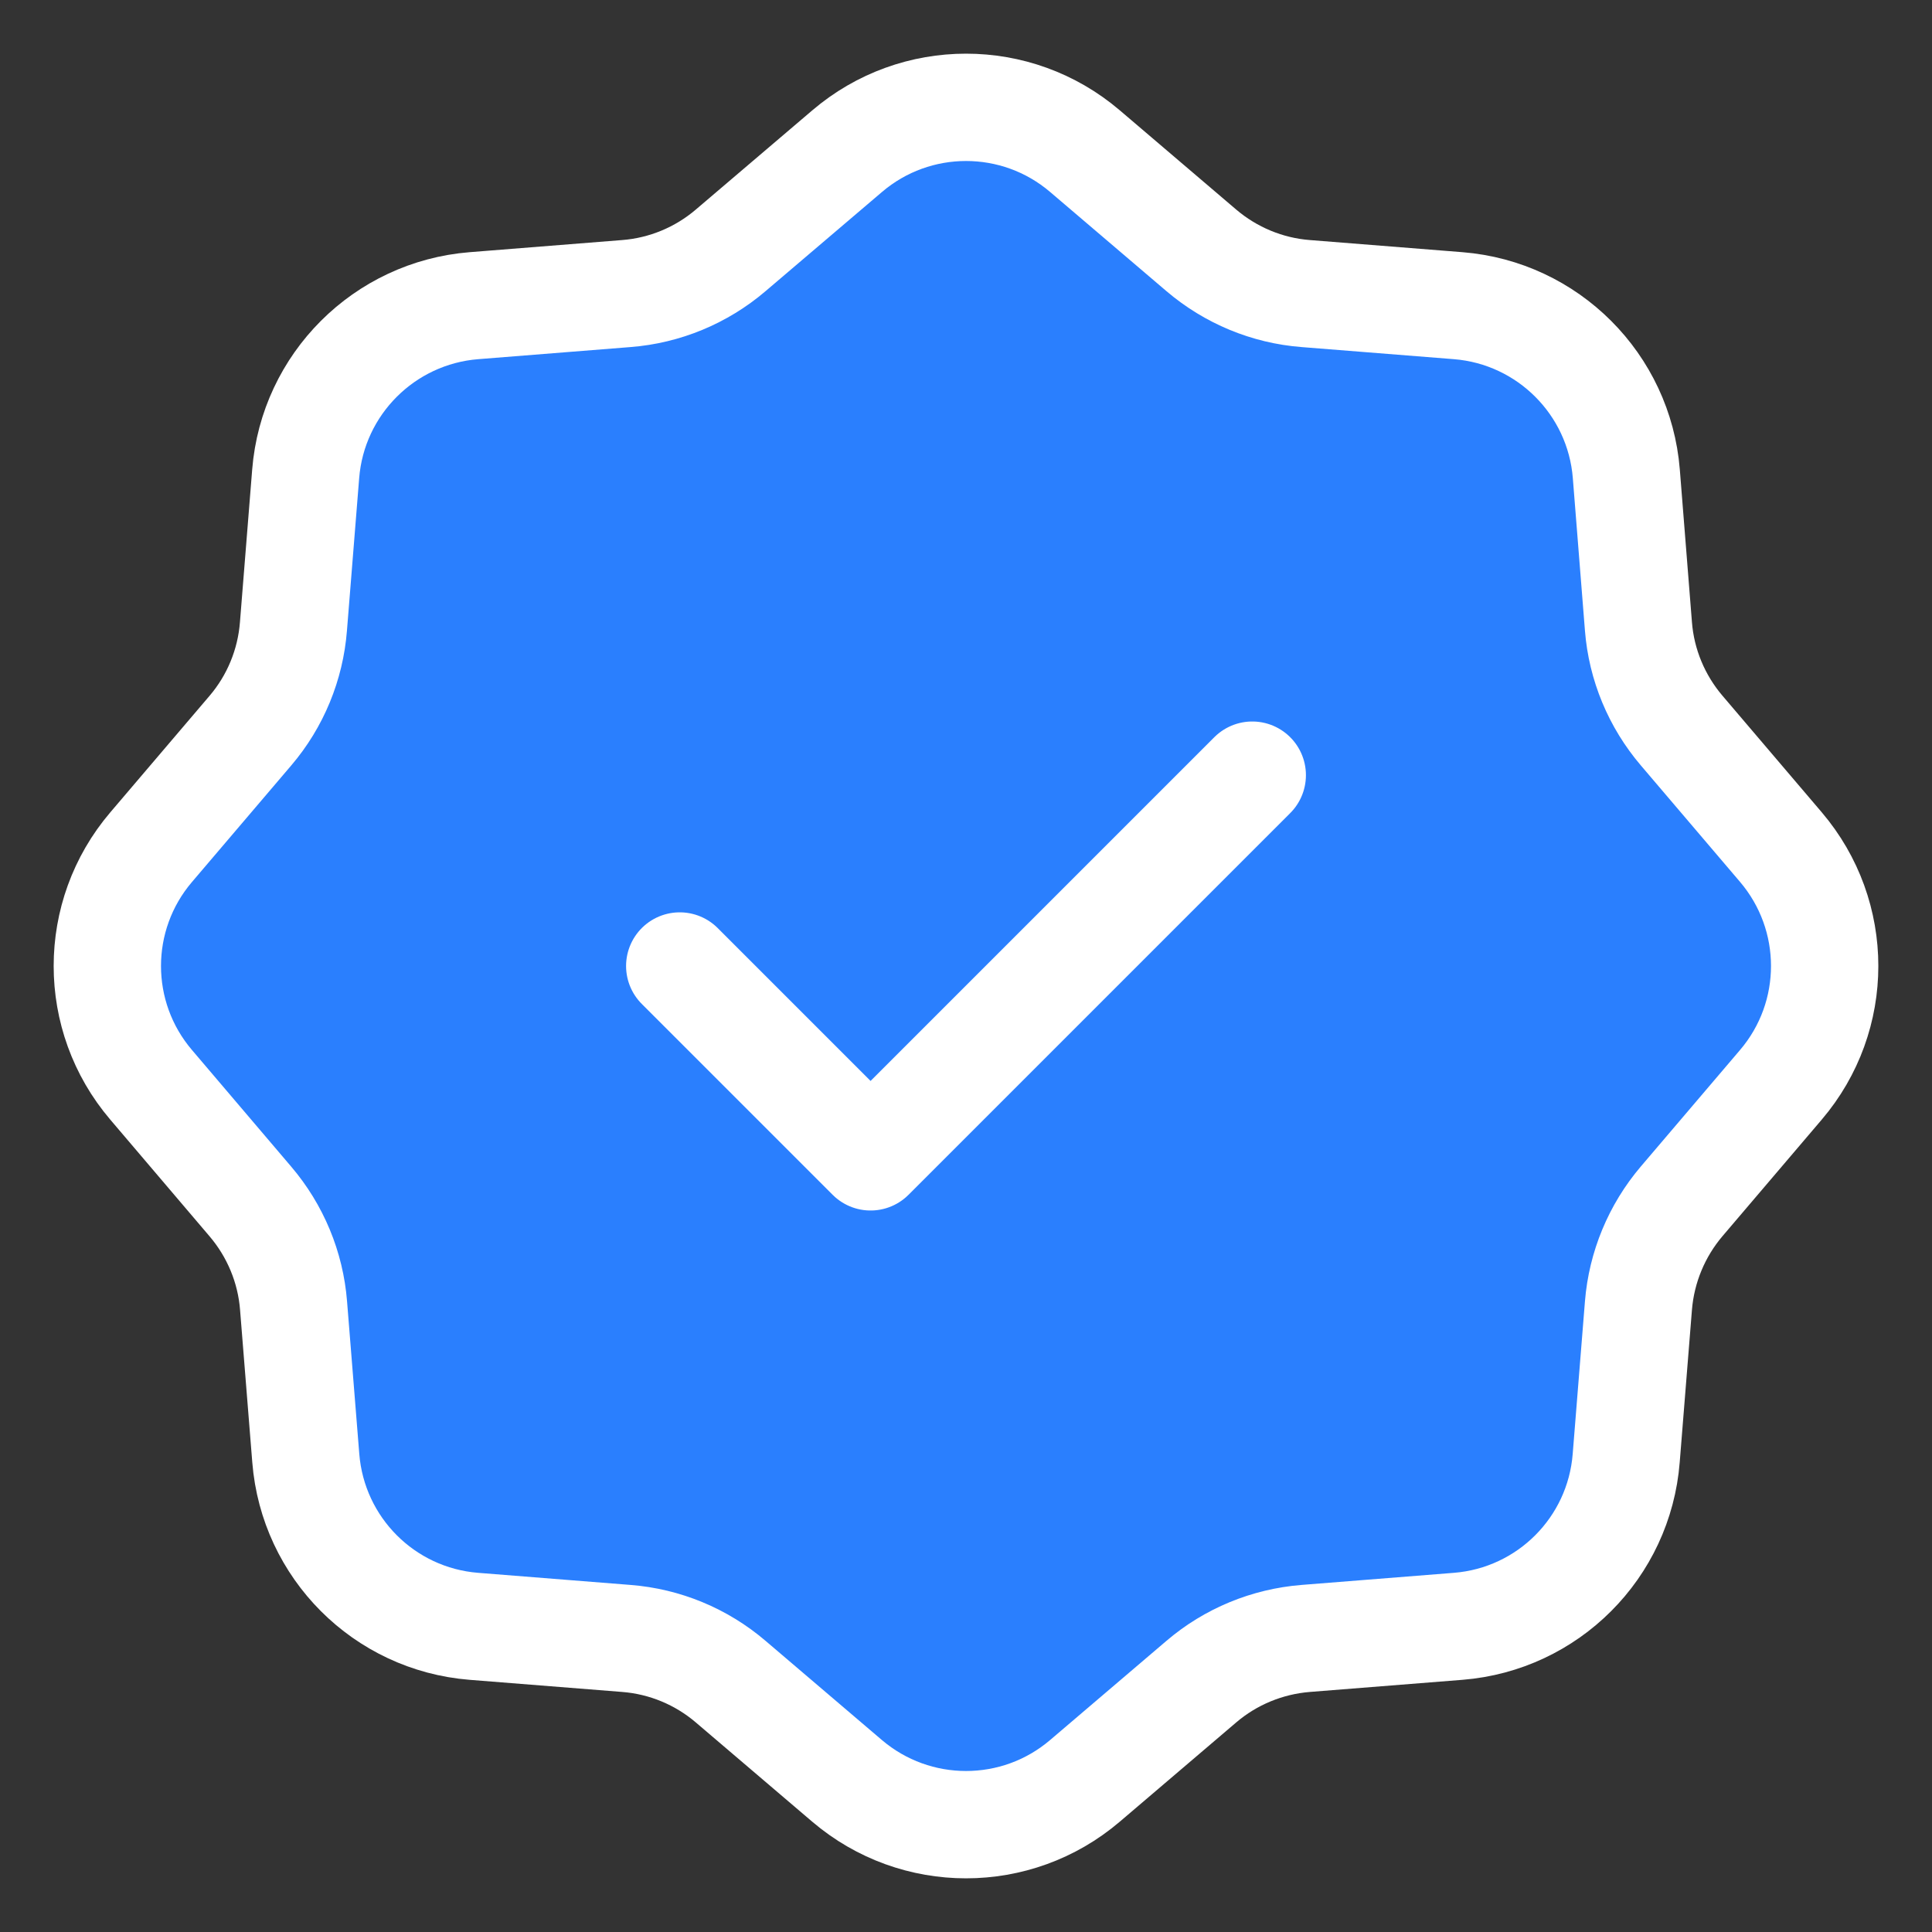 <svg width="18" height="18" viewBox="0 0 18 18" fill="none" xmlns="http://www.w3.org/2000/svg">
<rect x="0" y="0" width="18" height="18" fill="#333333" stroke="none"/>
<path d="M11.193 2.333L10.108 1.408C9.47 0.864 8.531 0.864 7.893 1.408L6.807 2.333C6.534 2.566 6.194 2.707 5.836 2.735L4.415 2.848C3.58 2.915 2.915 3.579 2.848 4.414L2.734 5.836C2.706 6.194 2.566 6.534 2.333 6.807L1.408 7.893C0.864 8.531 0.864 9.469 1.408 10.107L2.332 11.193C2.565 11.466 2.707 11.806 2.735 12.164L2.849 13.586C2.916 14.421 3.578 15.085 4.414 15.152L5.836 15.265C6.194 15.293 6.534 15.434 6.807 15.667L7.892 16.592C8.531 17.136 9.47 17.136 10.108 16.592L11.193 15.667C11.466 15.434 11.806 15.294 12.164 15.265L13.586 15.152C14.422 15.085 15.085 14.421 15.151 13.585L15.265 12.164C15.294 11.806 15.435 11.466 15.668 11.192L16.592 10.107C17.136 9.469 17.136 8.531 16.592 7.892L15.668 6.807C15.435 6.534 15.293 6.194 15.265 5.836L15.152 4.414C15.085 3.579 14.421 2.915 13.586 2.848L12.164 2.735C11.806 2.707 11.467 2.566 11.193 2.333Z" fill="#2A7FFE"/>
<path d="M11.667 7.222L8.111 10.778L6.333 9M10.108 1.408L11.193 2.333C11.467 2.566 11.806 2.707 12.164 2.735L13.586 2.848C14.421 2.915 15.085 3.579 15.152 4.414L15.265 5.836C15.293 6.194 15.435 6.534 15.668 6.807L16.592 7.892C17.136 8.531 17.136 9.469 16.592 10.107L15.668 11.192C15.435 11.466 15.294 11.806 15.265 12.164L15.151 13.585C15.085 14.421 14.422 15.085 13.586 15.152L12.164 15.265C11.806 15.294 11.466 15.434 11.193 15.667L10.108 16.592C9.47 17.136 8.531 17.136 7.892 16.592L6.807 15.667C6.534 15.434 6.194 15.293 5.836 15.265L4.414 15.152C3.578 15.085 2.916 14.421 2.849 13.586L2.735 12.164C2.707 11.806 2.565 11.466 2.332 11.193L1.408 10.107C0.864 9.469 0.864 8.531 1.408 7.893L2.333 6.807C2.566 6.534 2.706 6.194 2.734 5.836L2.848 4.414C2.915 3.579 3.58 2.915 4.415 2.848L5.836 2.735C6.194 2.707 6.534 2.566 6.807 2.333L7.893 1.408C8.531 0.864 9.47 0.864 10.108 1.408Z" stroke="white" stroke-linecap="round" stroke-linejoin="round"/>
</svg>
